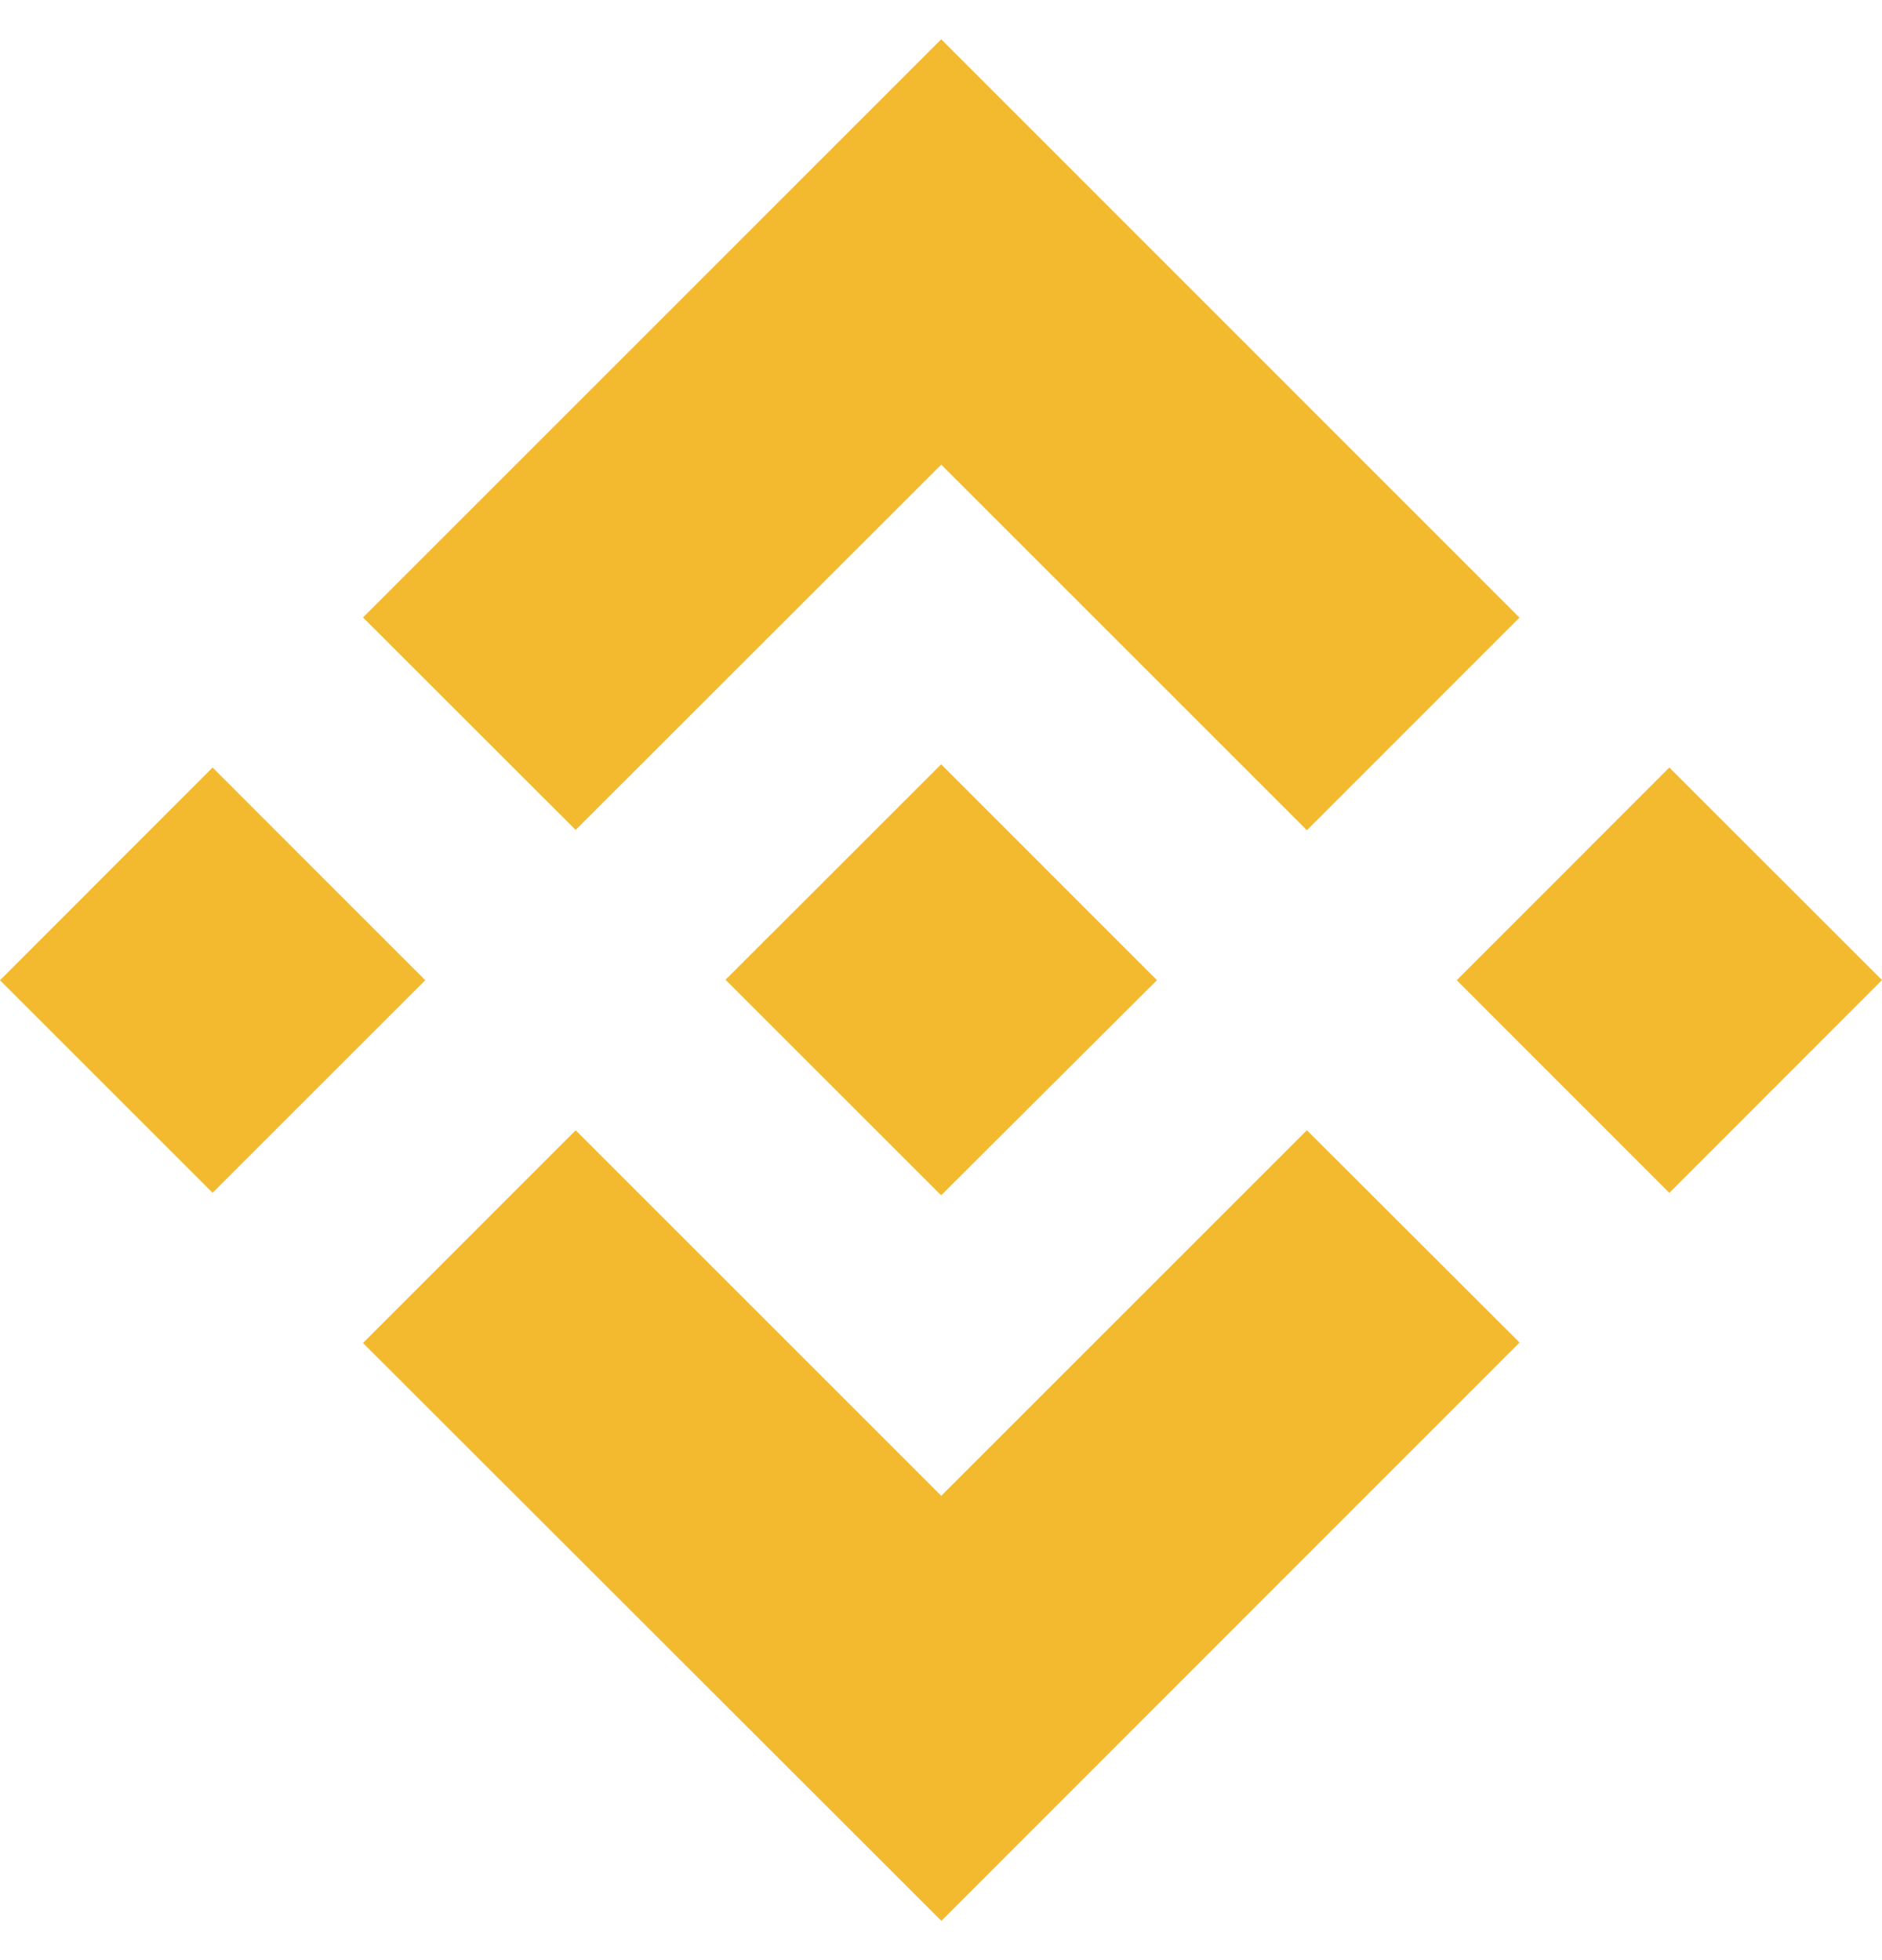 <svg width="24" height="25" viewBox="0 0 24 25" fill="none" xmlns="http://www.w3.org/2000/svg">
<path d="M7.341 10.585L12.003 5.926L16.666 10.589L19.377 7.877L12.003 0.501L4.629 7.875L7.341 10.585Z" fill="#F3BA2F"/>
<path d="M0 12.502L2.711 9.789L5.423 12.502L2.711 15.213L0 12.502Z" fill="#F3BA2F"/>
<path d="M7.341 14.416L12.003 19.078L16.666 14.415L19.378 17.123L12.005 24.499L4.629 17.129L7.341 14.416Z" fill="#F3BA2F"/>
<path d="M18.577 12.502L21.288 9.789L24 12.5L21.288 15.214L18.577 12.502Z" fill="#F3BA2F"/>
<path d="M14.753 12.5L12.002 9.748L9.968 11.781L9.733 12.015L9.252 12.496L12.002 15.245L14.753 12.502V12.5Z" fill="#F3BA2F"/>
</svg>
